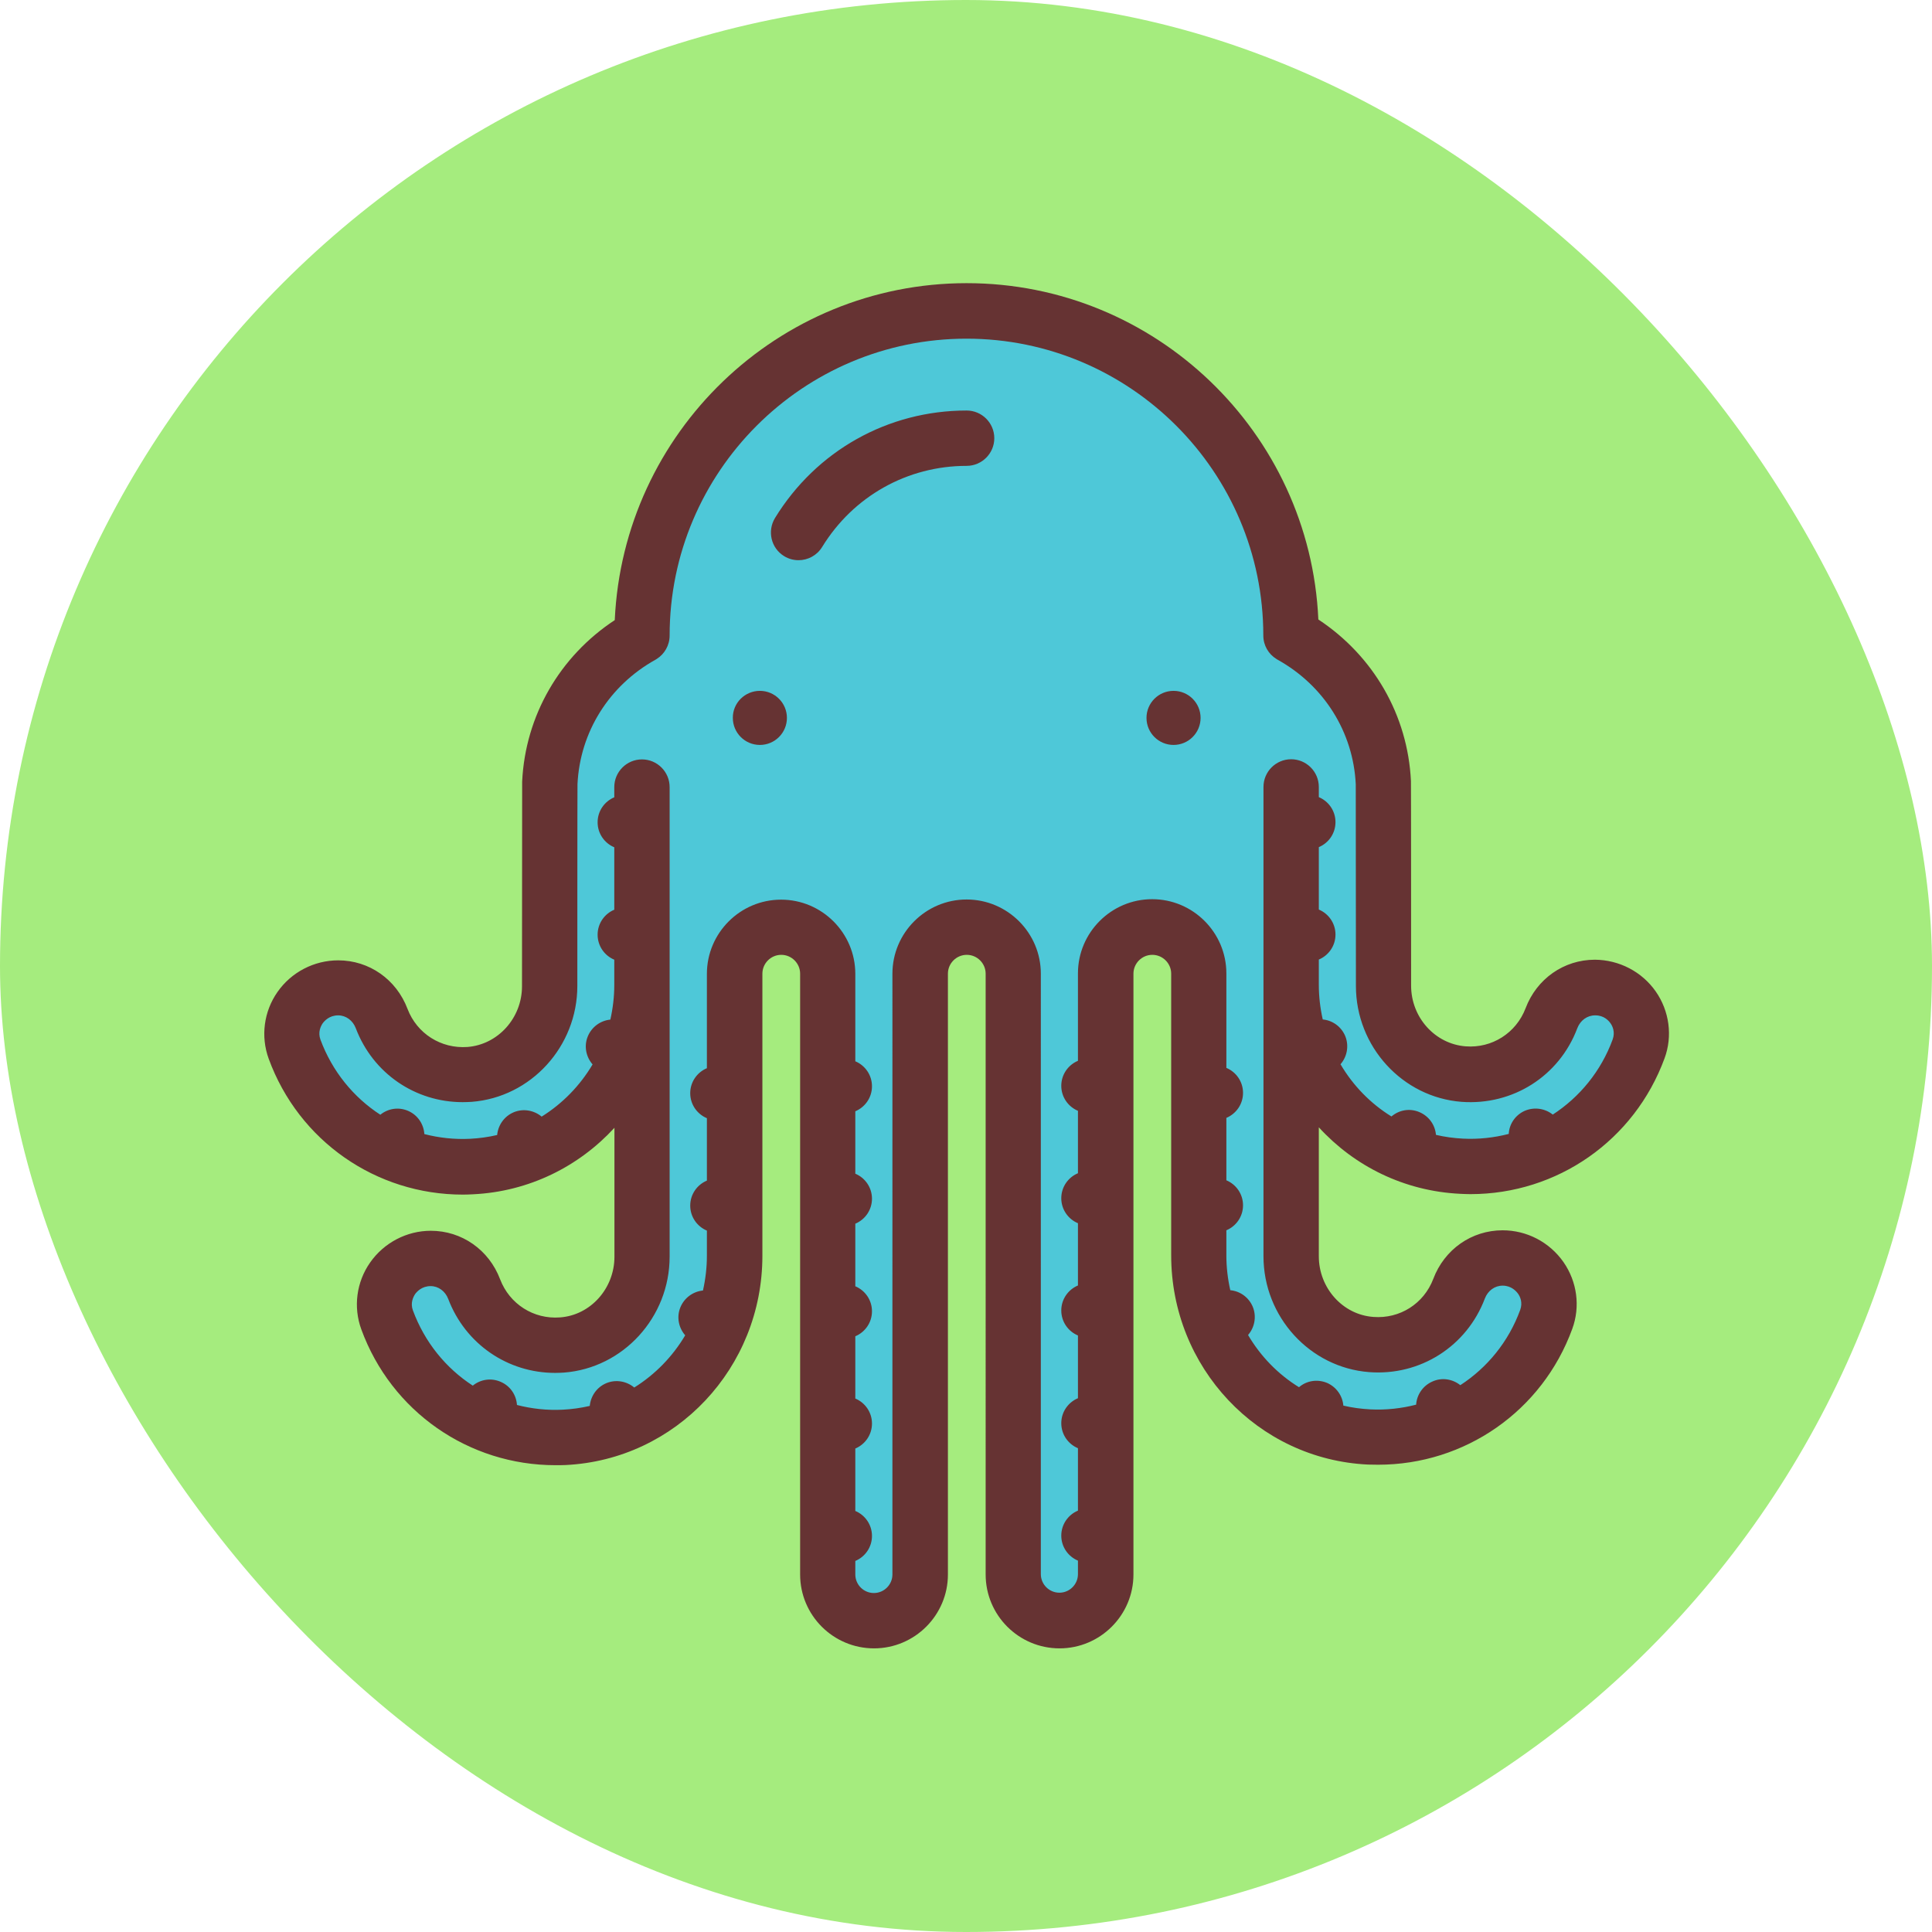 <svg viewBox="-102.4 -102.4 1228.80 1228.80" class="icon" version="1.1" xmlns="http://www.w3.org/2000/svg" fill="#000000"><g id="SVGRepo_bgCarrier" stroke-width="0"><rect x="-102.4" y="-102.4" width="1228.80" height="1228.80" rx="614.4" fill="#a5ec7e" strokewidth="0"></rect></g><g id="SVGRepo_tracerCarrier" stroke-linecap="round" stroke-linejoin="round"></g><g id="SVGRepo_iconCarrier"><path d="M950.7 528.2c8.7 12.5 10.8 28.4 5.6 42.5-19.2 52.3-68.3 86.4-123.5 86.4-2.1 0-4.2-0.1-6.4-0.2-35.7-1.7-67.4-17.6-90-42.3v82c0 20.2 15.2 37.2 34.7 38.6 16.8 1.3 32.1-8.4 38.1-24.2 7.1-18.8 24.4-30.9 44.1-30.9 15.4 0 29.8 7.5 38.7 20.2 8.7 12.5 10.8 28.3 5.6 42.5-19.1 52.3-68.3 86.4-123.5 86.4-2.1 0-4.2-0.1-6.4-0.1-70.2-3.3-125.2-61.8-125.2-133.1V516.9c0-6.6-5.4-12-12-12s-12 5.4-12 12V899c0 25.9-21.1 47-47 47s-47-21-47-47V516.9c0-6.6-5.4-12-12-12s-12 5.4-12 12V899c0 25.9-21.1 47-47 47s-47-21-47-47V516.9c0-6.6-5.4-12-12-12s-12 5.4-12 12v179.4c0 71.3-55 129.7-125.2 133.1-2.1 0.1-4.2 0.1-6.4 0.1-55.2 0-104.4-34.1-123.5-86.4-5.2-14.2-3.1-30.1 5.6-42.5 8.8-12.6 23.3-20.2 38.6-20.2 19.7 0 37 12.1 44.1 30.9 6 15.7 21.3 25.5 38.1 24.2 19.4-1.4 34.6-18.4 34.6-38.6v-82c-22.6 24.6-54.3 40.6-90 42.3-2.1 0.1-4.3 0.2-6.4 0.2-55.2 0-104.4-34.1-123.5-86.4-5.2-14.2-3.1-30.1 5.6-42.5 8.8-12.6 23.3-20.1 38.6-20.1 19.7 0 37 12.1 44.1 30.9 6 15.7 21.3 25.4 38.1 24.2 19.4-1.5 34.7-18.4 34.7-38.6l0.1-130.2c2-41.8 23.8-79.6 58.9-102.7C294 172.8 392.3 77.7 512.4 77.7c120.1 0 218.4 95.1 223.7 213.9 35.1 23.2 56.9 60.9 58.9 102.8 0.1 1.1 0.1 130.1 0.1 130.1 0 20.2 15.2 37.1 34.7 38.6 16.8 1.3 32.1-8.5 38.1-24.2C875 520.1 892.3 508 912 508c15.4 0.1 29.9 7.6 38.7 20.2z" fill="#663333"></path><path d="M921.9 548.4c1.3 1.8 3.1 5.6 1.4 10.3-7.4 20.2-21 36.7-38.1 47.8-4.9-3.9-11.7-5-17.8-2.4-6.1 2.7-9.9 8.5-10.2 14.7-9.3 2.4-19.1 3.5-29.1 3-5.9-0.3-11.7-1.1-17.2-2.4-0.5-6.2-4.4-11.9-10.6-14.5-6.2-2.6-12.9-1.3-17.7 2.8-13.3-8.2-24.4-19.6-32.4-33.2 4.1-4.7 5.5-11.5 3.1-17.7-2.5-6.2-8.1-10.2-14.4-10.8-1.6-7.1-2.5-14.5-2.5-22.1v-16c6.2-2.6 10.6-8.7 10.6-15.9 0-7.2-4.4-13.3-10.6-15.9v-39.7c6.2-2.6 10.6-8.7 10.6-15.9 0-7.2-4.4-13.3-10.6-15.9v-6.5c0-9.7-7.9-17.6-17.6-17.6s-17.6 7.9-17.6 17.6v298.5c0 38.5 29.5 70.8 67.2 73.7 32.5 2.5 62.1-16.4 73.6-46.8 1.9-5 6.3-8.2 11.3-8.2 5.6 0 8.7 3.6 9.8 5.1 1.3 1.8 3.1 5.6 1.4 10.3-7.4 20.3-21 36.8-38.1 47.9-4.9-3.9-11.7-5.1-17.8-2.3-6.1 2.7-9.9 8.5-10.3 14.7-9.3 2.4-19.1 3.5-29.1 3-5.9-0.3-11.7-1.1-17.2-2.4-0.5-6.2-4.4-11.9-10.5-14.5-6.2-2.5-13-1.3-17.7 2.8-13.3-8.2-24.4-19.6-32.4-33.2 4.1-4.7 5.5-11.5 3.1-17.7-2.5-6.2-8.1-10.2-14.4-10.8-1.6-7.1-2.5-14.5-2.5-22.1v-16c6.2-2.6 10.6-8.7 10.6-15.9 0-7.2-4.4-13.3-10.6-15.9v-39.7c6.2-2.6 10.6-8.7 10.6-15.9s-4.4-13.3-10.6-15.9v-60.1c0-26-21.2-47.2-47.2-47.2-26 0-47.2 21.2-47.2 47.2v55.6c-6.2 2.6-10.6 8.7-10.6 15.9 0 7.2 4.4 13.3 10.6 15.9v39.7c-6.2 2.6-10.6 8.7-10.6 15.9 0 7.2 4.4 13.3 10.6 15.9v39.6c-6.2 2.6-10.6 8.7-10.6 15.9 0 7.2 4.4 13.3 10.6 15.9v39.9c-6.2 2.6-10.6 8.7-10.6 15.9 0 7.2 4.4 13.3 10.6 15.9v39.7c-6.2 2.6-10.6 8.7-10.6 15.9 0 7.2 4.4 13.3 10.6 15.9v8.6c0 6.5-5.3 11.8-11.8 11.8-6.5 0-11.8-5.3-11.8-11.8V516.9c0-26-21.2-47.2-47.2-47.2-26 0-47.2 21.2-47.2 47.2V899c0 6.5-5.3 11.8-11.8 11.8-6.5 0-11.8-5.3-11.8-11.8v-8.6c6.2-2.6 10.6-8.7 10.6-15.9 0-7.2-4.4-13.3-10.6-15.9v-39.7c6.2-2.6 10.6-8.7 10.6-15.9 0-7.2-4.4-13.3-10.6-15.9v-39.7 0.1c6.2-2.6 10.6-8.7 10.6-15.9 0-7.2-4.4-13.3-10.6-15.9V675.9c6.2-2.6 10.6-8.7 10.6-15.9s-4.4-13.3-10.6-15.9v-39.7c6.2-2.6 10.6-8.7 10.6-15.9 0-7.2-4.4-13.3-10.6-15.9V517c0-26-21.2-47.2-47.2-47.2-26 0-47.2 21.2-47.2 47.2v60c-6.2 2.6-10.6 8.7-10.6 15.9 0 7.2 4.4 13.3 10.6 15.9v39.7c-6.2 2.6-10.6 8.7-10.6 15.9 0 7.2 4.4 13.3 10.6 15.9v16c0 7.6-0.9 15-2.5 22.1-6.2 0.6-11.9 4.6-14.4 10.8-2.5 6.2-1 13 3.1 17.7-8 13.5-19.1 24.9-32.4 33.2-4.8-4-11.6-5.3-17.7-2.8-6.2 2.6-10 8.3-10.6 14.5-5.6 1.3-11.3 2.1-17.2 2.4-10 0.5-19.8-0.6-29.1-3-0.4-6.2-4.1-12-10.3-14.7-6.1-2.7-12.9-1.6-17.8 2.4-17.1-11.1-30.6-27.6-38.1-47.9-1.7-4.7 0.2-8.4 1.4-10.3 1.1-1.5 4.2-5.1 9.9-5.1 4.9 0 9.3 3.2 11.2 8.2 10.9 28.6 37.7 47 68 47 1.9 0 3.8-0.1 5.6-0.2 37.7-2.9 67.2-35.2 67.2-73.7V398.2c0-9.7-7.9-17.6-17.6-17.6-9.7 0-17.6 7.9-17.6 17.6v6.5c-6.2 2.6-10.6 8.7-10.6 15.9 0 7.2 4.4 13.3 10.6 15.9v39.7c-6.2 2.6-10.6 8.7-10.6 15.9 0 7.2 4.4 13.3 10.6 15.9v16c0 7.6-0.9 15-2.5 22.1-6.2 0.6-11.9 4.6-14.4 10.8-2.5 6.2-1 13 3.1 17.7-8 13.5-19.1 24.9-32.4 33.2-4.8-4-11.6-5.3-17.7-2.8-6.2 2.6-10 8.3-10.6 14.5-5.6 1.3-11.3 2.1-17.2 2.4-10 0.5-19.8-0.6-29.1-3-0.4-6.2-4.1-12-10.2-14.7-6.1-2.7-12.9-1.6-17.8 2.4-17.1-11.1-30.6-27.6-38.1-47.8-1.7-4.7 0.2-8.5 1.4-10.3 1.1-1.5 4.2-5.1 9.9-5.1 4.9 0 9.3 3.2 11.2 8.2 10.9 28.7 37.8 47 68 47 1.9 0 3.8-0.1 5.7-0.2 37.7-2.9 67.2-35.2 67.2-73.7 0 0 0-127.6 0.1-128.4 1.6-33.1 20.1-62.7 49.6-79.1 0.4-0.2 0.6-0.4 0.8-0.5 4.9-3.1 8.2-8.6 8.2-14.9 0-104.1 84.7-188.8 188.8-188.8 104.1 0 188.8 84.7 188.8 188.8 0 6.3 3.3 11.8 8.3 14.9 0.2 0.1 0.4 0.3 0.8 0.5 29.5 16.4 48.1 46 49.7 79.2l0.1 128.3c0 38.5 29.5 70.8 67.2 73.7 32.5 2.4 62.1-16.3 73.6-46.8 1.9-5 6.3-8.2 11.3-8.2 5.6-0.1 8.7 3.4 9.8 5z" fill="#4EC8D8"></path><path d="M644 337c9.5 0 17.2 7.7 17.2 17.2s-7.7 17.2-17.2 17.2-17.2-7.7-17.2-17.2S634.5 337 644 337zM512.4 158.7c9.7 0 17.6 7.9 17.6 17.6 0 9.7-7.9 17.6-17.6 17.6-37.7 0-72.1 19.3-91.9 51.6-3.3 5.4-9.1 8.4-15 8.4-3.1 0-6.3-0.8-9.2-2.6-8.3-5.1-10.8-15.9-5.8-24.2 26.3-42.9 71.9-68.4 121.9-68.4zM380.9 337c9.5 0 17.2 7.7 17.2 17.2s-7.7 17.2-17.2 17.2-17.2-7.7-17.2-17.2c-0.1-9.5 7.7-17.2 17.2-17.2z" fill="#663333"></path></g></svg>
